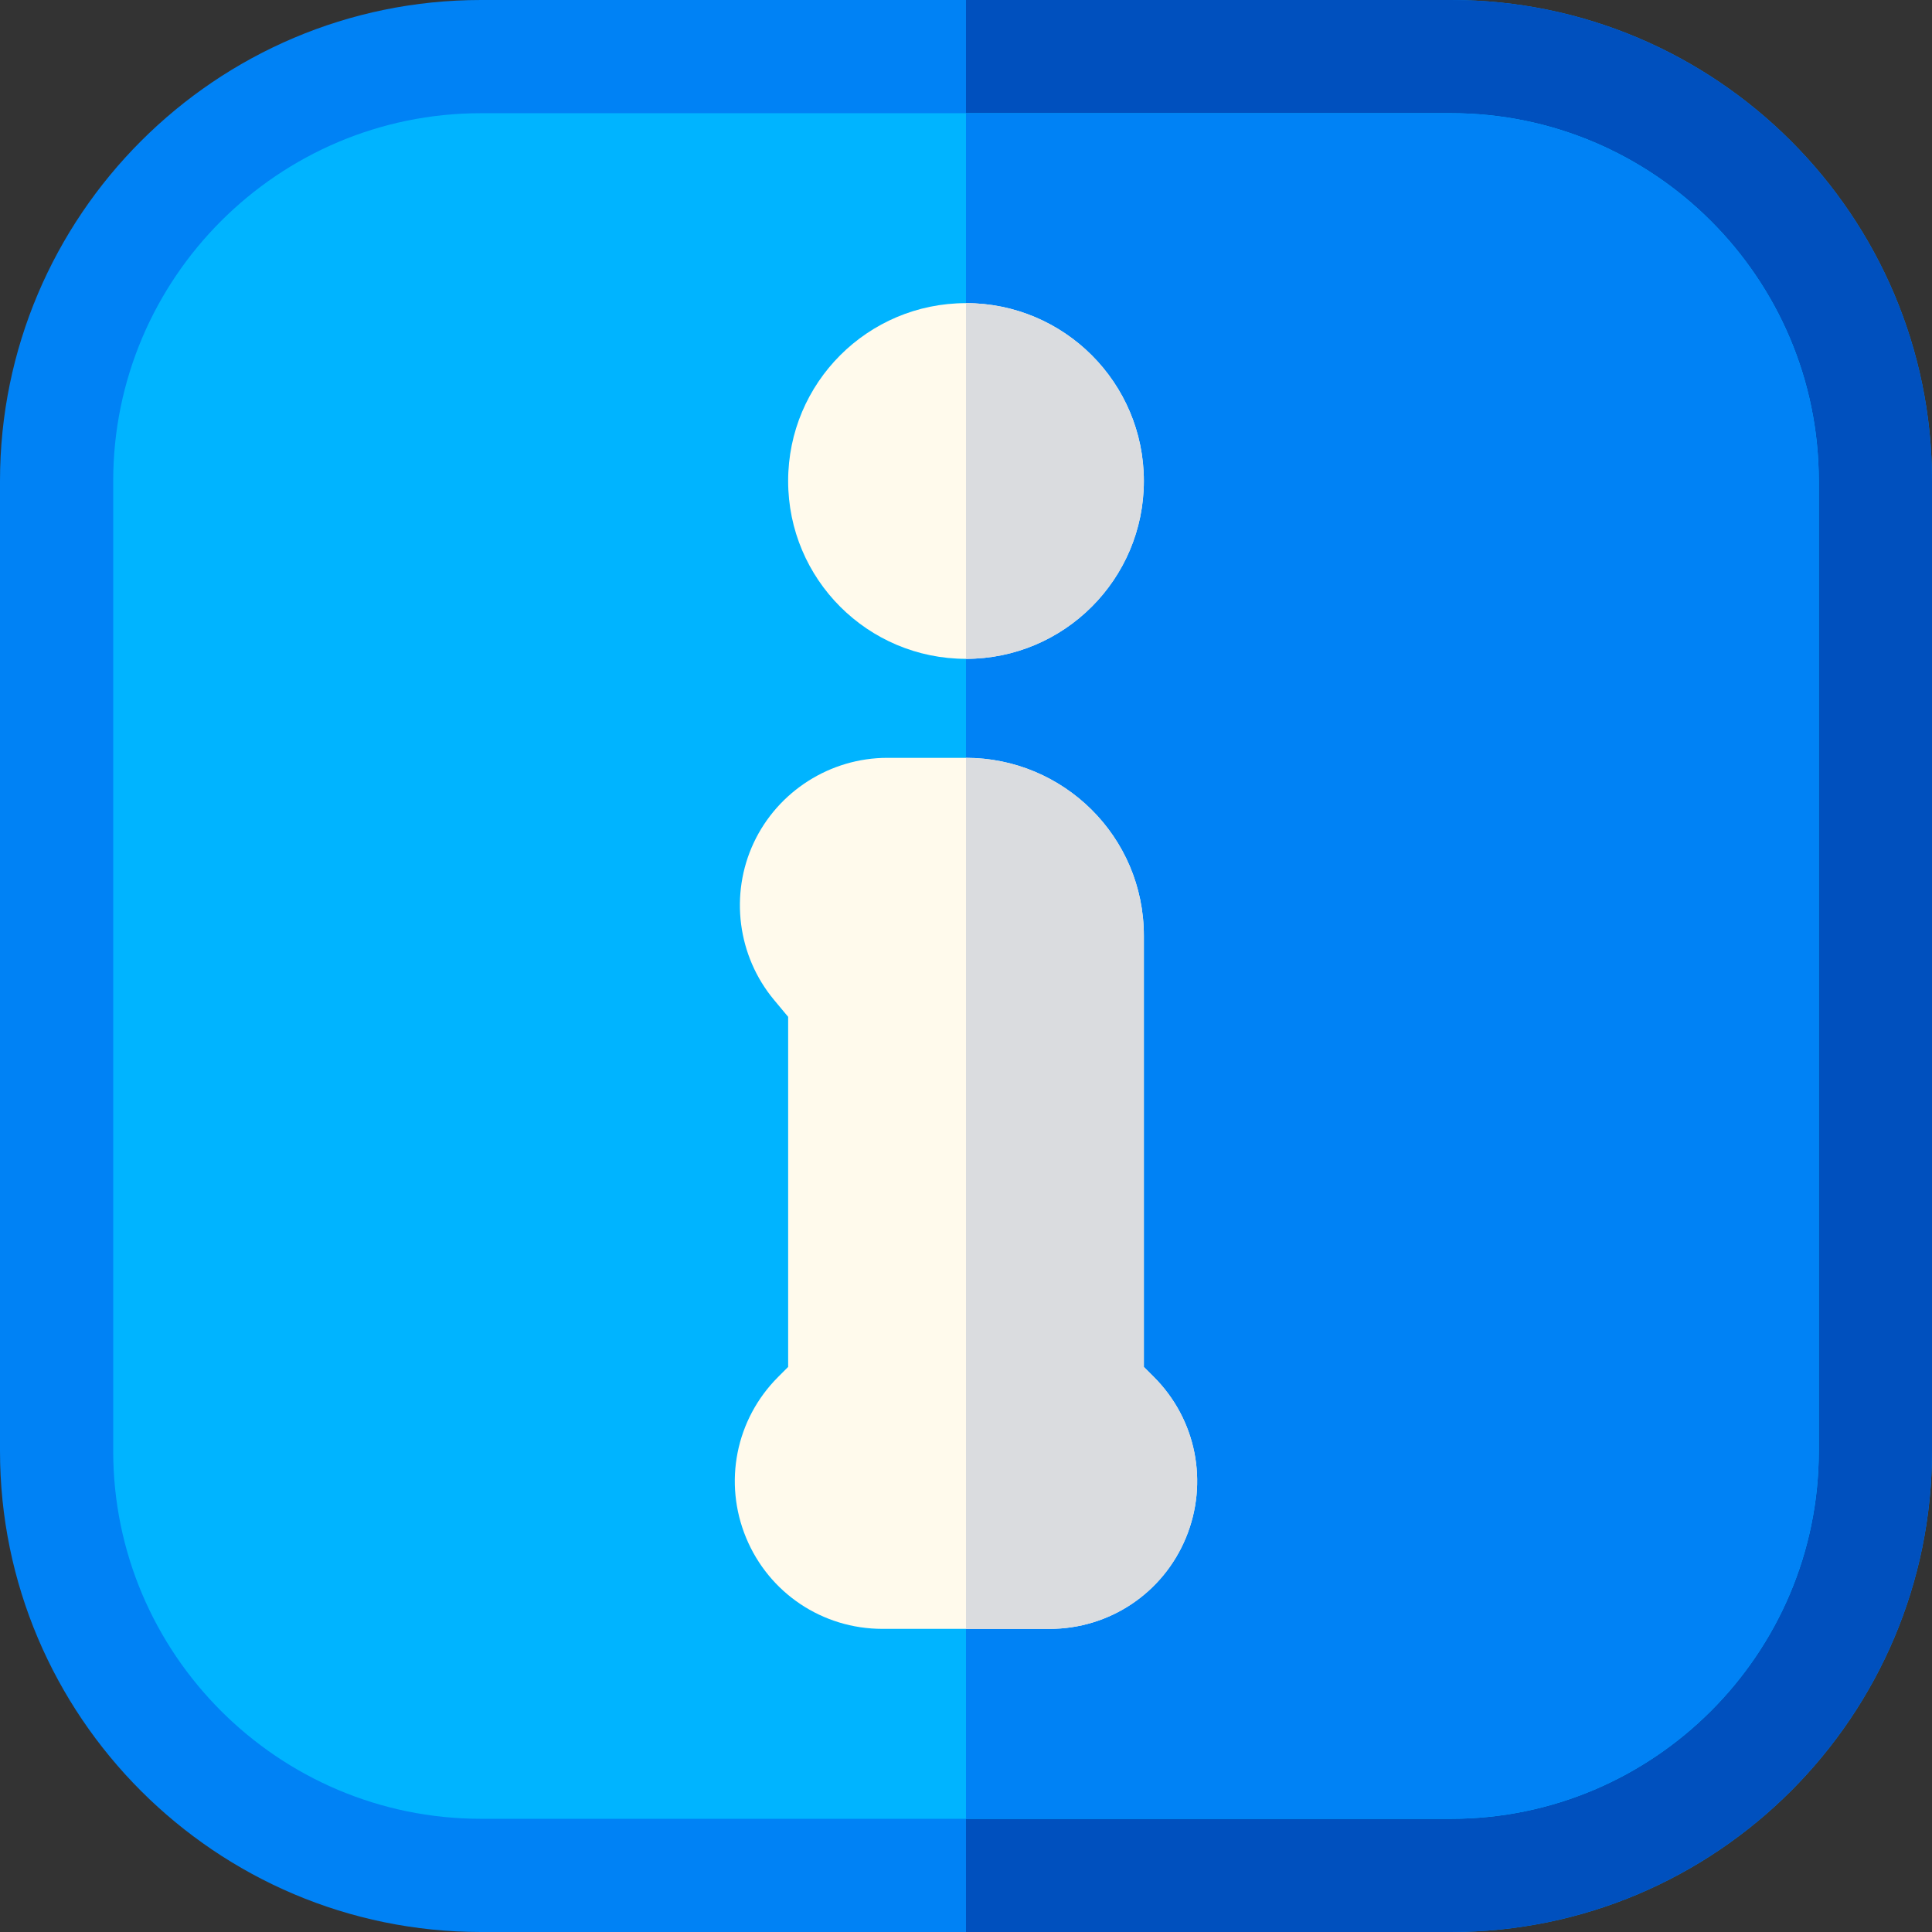 <svg id="Layer_1" enable-background="new 0 0 512 512" height="512" viewBox="0 0 512 512" width="512" xmlns="http://www.w3.org/2000/svg"><rect x="0" y="0" width="512" height="512" fill="#333333" stroke="none"/><g><path d="m384.533 512h-257.066c-70.285 0-127.467-57.182-127.467-127.467v-257.066c0-70.285 57.182-127.467 127.467-127.467h257.066c70.285 0 127.467 57.182 127.467 127.467v257.066c0 70.285-57.182 127.467-127.467 127.467z" fill="#0082f5"/><path d="m512 384.533v-257.066c0-70.285-57.182-127.467-127.467-127.467h-128.533v512h128.533c70.285 0 127.467-57.182 127.467-127.467z" fill="#0050be"/><path d="m127.467 30c-53.743 0-97.467 43.724-97.467 97.467v257.066c0 53.743 43.724 97.467 97.467 97.467h257.066c53.743 0 97.467-43.724 97.467-97.467v-257.066c0-53.743-43.724-97.467-97.467-97.467z" fill="#00b4ff"/><path d="m482 384.533v-257.066c0-53.743-43.724-97.467-97.467-97.467h-128.533v452h128.533c53.743 0 97.467-43.724 97.467-97.467z" fill="#0082f5"/><circle cx="256" cy="127.467" fill="#fffaec" r="47.134"/><path d="m278.147 431.667h-44.295c-15.877 0-30.059-9.476-36.128-24.141-6.07-14.664-2.744-31.388 8.475-42.606l2.667-2.667v-92.786l-3.75-4.498c-9.665-11.604-11.773-27.936-5.376-41.613 6.414-13.686 20.313-22.522 35.413-22.522h20.847c25.759 0 47.134 20.812 47.134 47.133v114.286l2.663 2.663c11.223 11.222 14.549 27.946 8.479 42.611-6.07 14.663-20.252 24.14-36.129 24.14z" fill="#fffaec"/><g fill="#dadcdf"><path d="m303.134 127.467c0-25.989-21.145-47.133-47.134-47.133v94.266c25.989 0 47.134-21.144 47.134-47.133z"/><path d="m314.275 407.526c6.07-14.665 2.744-31.389-8.479-42.611l-2.663-2.663v-114.285c0-26.322-21.375-47.133-47.134-47.133v230.833h22.147c15.878 0 30.06-9.477 36.129-24.141z"/></g></g></svg>